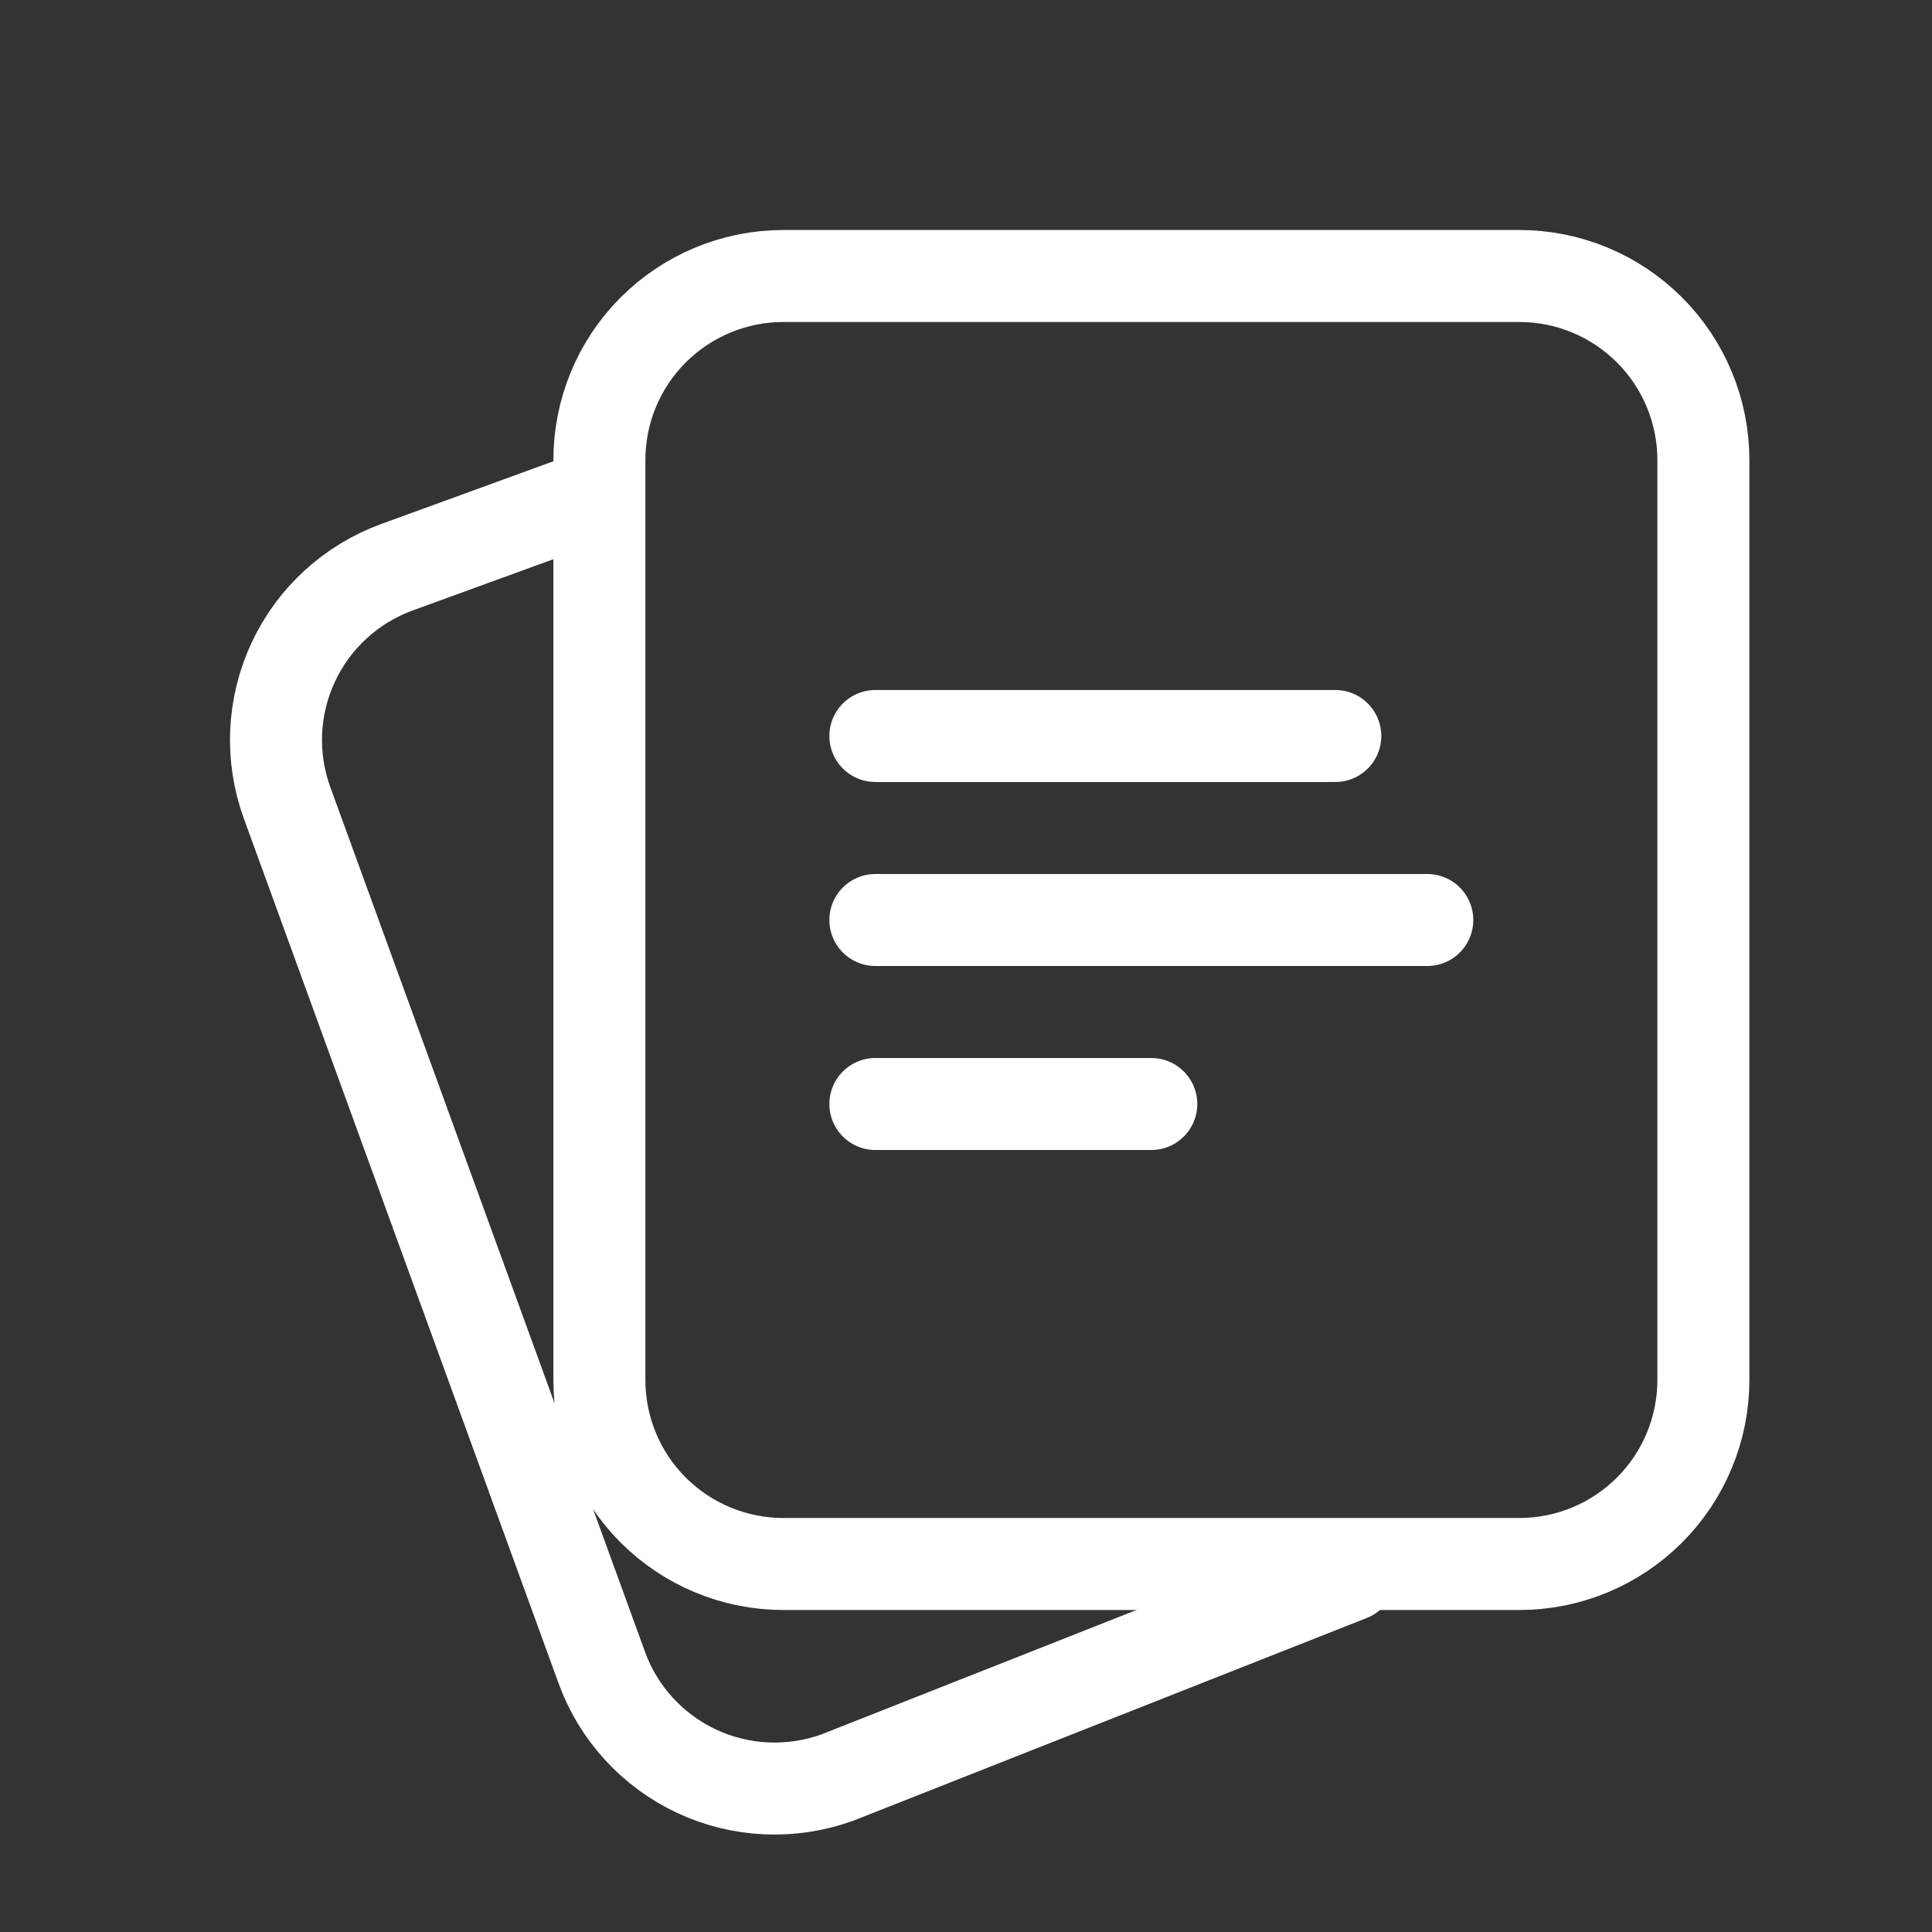 <svg width="21" height="21" viewBox="0 0 21 21" fill="none" xmlns="http://www.w3.org/2000/svg">
<rect x="0" y="0" width="21" height="21" fill="#333333" stroke="none"/>
<path fill-rule="evenodd" clip-rule="evenodd" d="M18.515 15V5C18.515 4.47 18.304 3.961 17.929 3.586C17.554 3.211 17.045 3 16.515 3H8.515C7.984 3 7.476 3.211 7.1 3.586C6.725 3.961 6.515 4.47 6.515 5V15C6.515 15.53 6.725 16.039 7.1 16.414C7.476 16.789 7.984 17 8.515 17H16.515C17.045 17 17.554 16.789 17.929 16.414C18.304 16.039 18.515 15.53 18.515 15Z" stroke="white" stroke-linecap="round" stroke-linejoin="round"/>
<path d="M6.32 5.435L4.316 6.165C3.817 6.347 3.411 6.718 3.187 7.199C2.963 7.68 2.939 8.23 3.121 8.728L6.541 18.125C6.63 18.372 6.768 18.599 6.945 18.792C7.123 18.986 7.337 19.143 7.575 19.254C7.813 19.365 8.071 19.428 8.333 19.439C8.596 19.45 8.858 19.41 9.105 19.32L14.672 17.122M9.515 8H14.514M9.515 10H15.514M9.515 12H12.514" stroke="white" stroke-linecap="round" stroke-linejoin="round"/>
</svg>
